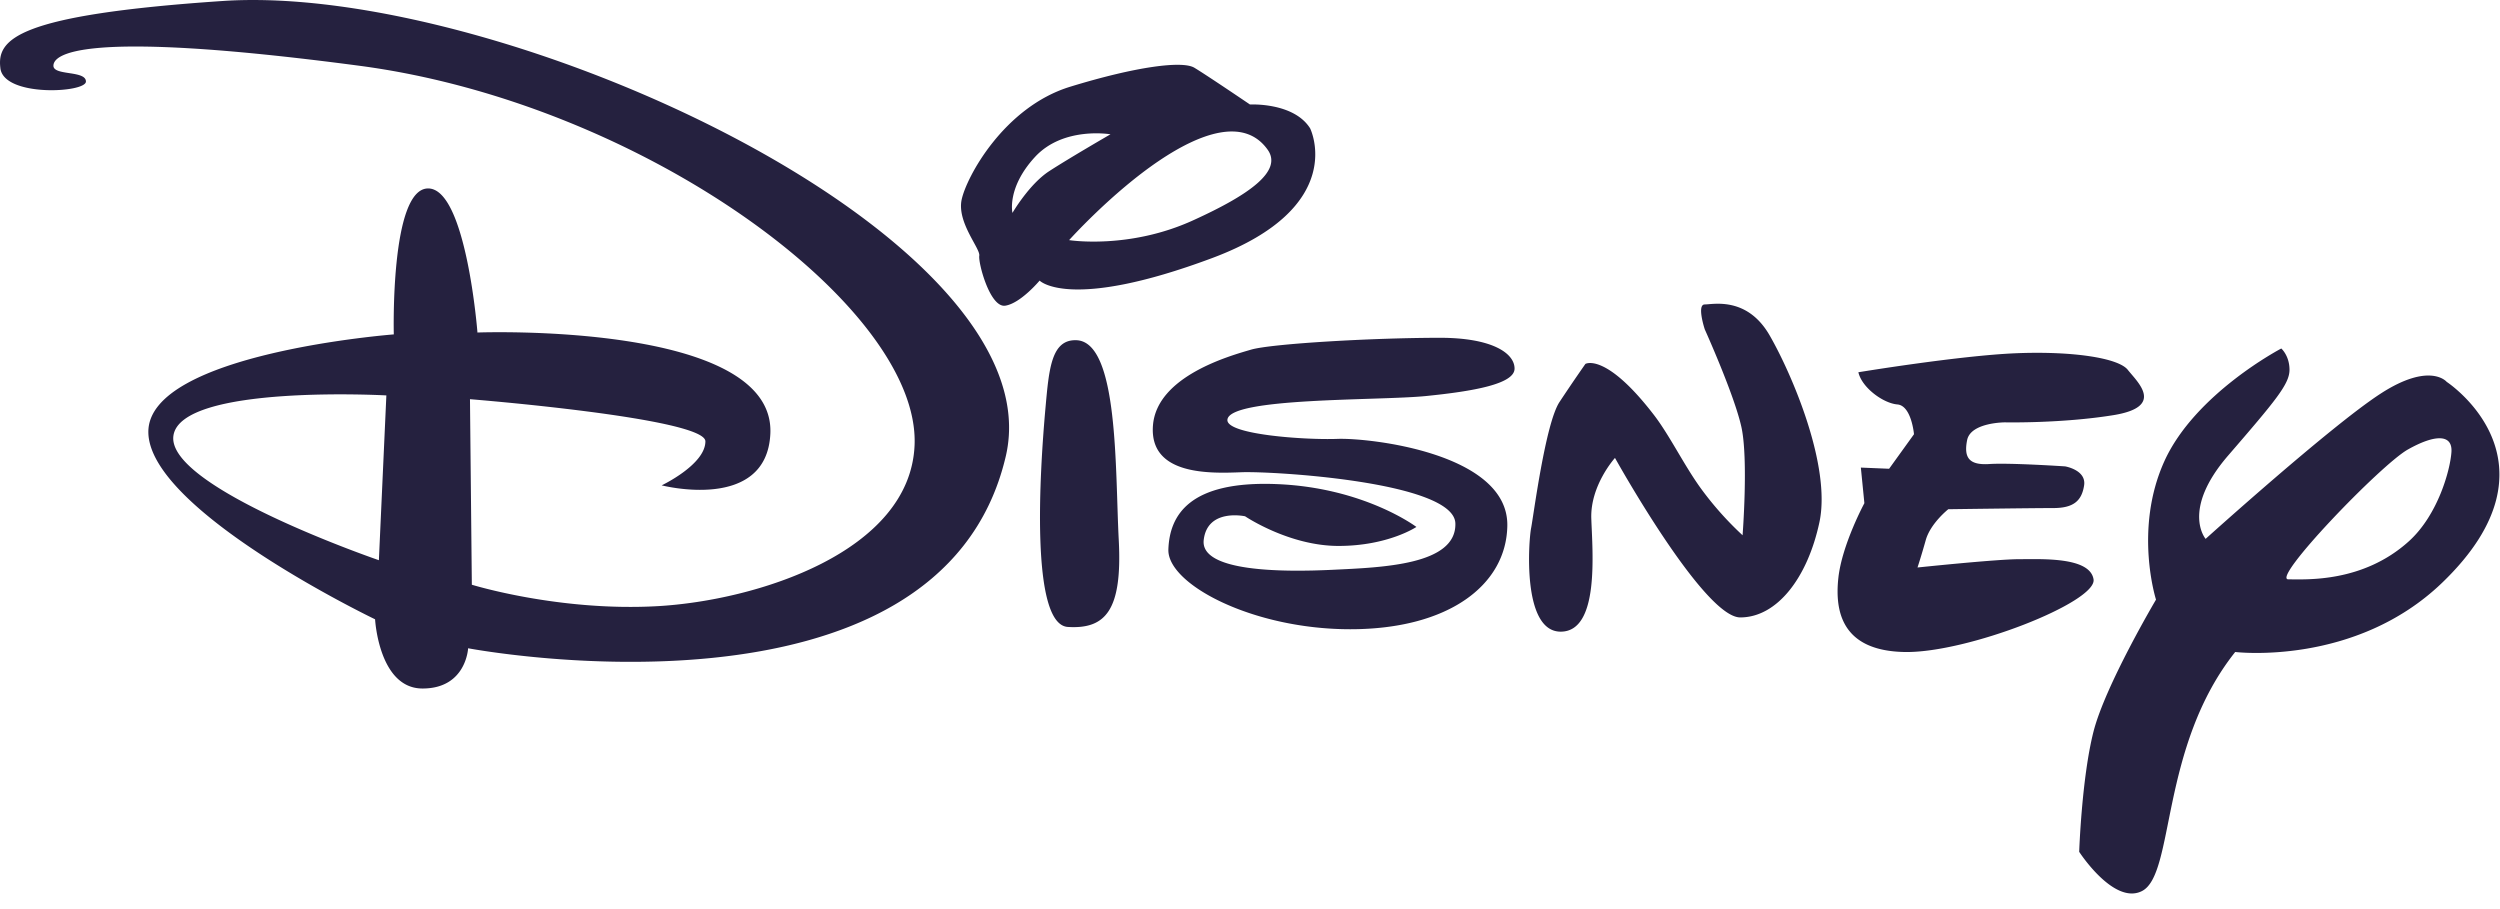 <svg width="121" height="44" fill="none" xmlns="http://www.w3.org/2000/svg"><path fill-rule="evenodd" clip-rule="evenodd" d="M89.945 18.017s4.865-.803 7.607-.919c2.743-.114 4.979.224 5.435.804.456.582 1.824 1.78-.691 2.19-2.514.408-5.257.35-5.257.35s-1.66 0-1.83.861c-.172.862.107 1.22 1.082 1.156.976-.065 3.662.114 3.662.114s1.032.173.918.92c-.114.746-.512 1.097-1.488 1.097s-5.086.057-5.086.057-.862.682-1.09 1.493c-.228.81-.4 1.327-.4 1.327s3.826-.402 4.916-.402c1.09 0 3.433-.121 3.605.977.17 1.097-6.113 3.573-9.148 3.515-3.033-.057-3.376-1.959-3.205-3.573.172-1.614 1.261-3.63 1.261-3.63l-.171-1.723 1.368.057 1.204-1.671s-.121-1.386-.805-1.442c-.684-.058-1.717-.811-1.887-1.558.17.747 0 0 0 0zm-7.435-3.282c.4 0 2.052-.395 3.142 1.5 1.09 1.894 2.985 6.336 2.408 9.041s-2.06 4.607-3.832 4.607c-1.774 0-6.063-7.72-6.063-7.72s-1.203 1.327-1.146 2.94c.056 1.615.405 5.469-1.482 5.469-1.888 0-1.546-4.435-1.432-5.008.114-.575.69-5.074 1.375-6.107.683-1.034 1.254-1.844 1.254-1.844s.975-.575 3.32 2.476c.763.994 1.473 2.462 2.285 3.573a15.678 15.678 0 002.002 2.245s.285-3.68-.057-5.238c-.342-1.557-1.773-4.728-1.773-4.728s-.4-1.206 0-1.206c-.4 0 0 0 0 0zm-9.205 3.105c0-.746-1.09-1.491-3.605-1.491-3.263 0-8.171.286-9.147.573-.976.288-4.58 1.27-4.751 3.689-.17 2.418 2.8 2.303 4.288 2.245 1.49-.057 10.294.46 10.35 2.476.058 2.017-3.546 2.131-5.947 2.246-2.4.115-6.411.108-6.233-1.442.178-1.55 2.002-1.148 2.002-1.148s2.122 1.435 4.522 1.435c2.401 0 3.77-.919 3.77-.919s-2.515-1.901-6.747-2.073c-4.231-.173-5.2 1.493-5.257 3.164-.057 1.672 4.06 3.86 8.805 3.86 4.744 0 7.554-2.13 7.6-5.008.057-3.516-6.681-4.262-8.227-4.205-1.546.057-5.359-.203-5.321-.918.057-1.098 7.322-.926 9.609-1.156 2.287-.23 4.289-.58 4.289-1.327 0 .746 0 0 0 0zm37.109-.973s-4.182 2.182-5.664 5.468c-1.482 3.286-.399 6.687-.399 6.687s-2.457 4.148-3.027 6.394c-.57 2.245-.691 5.812-.691 5.812s1.671 2.585 3.034 1.901c1.603-.803.855-6.967 4.517-11.573 0 0 5.794.703 10.008-3.344 6.119-5.877.228-9.73.228-9.73s-.804-.984-3.205.574c-2.401 1.557-8.463 7.025-8.463 7.025s-1.197-1.385 1.09-4.033c2.287-2.648 2.97-3.459 2.97-4.148 0-.688-.398-1.033-.398-1.033zm.343 11.173c-.855 0 4.46-5.533 5.777-6.28 1.318-.745 2.173-.753 2.116.116-.057.868-.651 3.046-2.059 4.32-2.229 2.016-4.978 1.844-5.834 1.844.856 0 0 0 0 0zM60.497 5.058s2.115-.115 2.913 1.154c0 0 1.888 3.803-4.744 6.279-6.921 2.584-8.349 1.09-8.349 1.09s-.918 1.099-1.66 1.214c-.74.114-1.317-2.074-1.26-2.419.057-.344-1.083-1.607-.855-2.705.228-1.098 2.052-4.492 5.257-5.474 3.206-.983 5.429-1.264 6.005-.92.577.345 2.693 1.78 2.693 1.78zm-8.752 6.564s2.062-2.298 4.366-3.85c1.936-1.303 4.104-2.126 5.243-.527.74 1.04-.912 2.189-3.563 3.399-3.127 1.444-6.046.978-6.046.978zm-2.741-1.319s.804-1.384 1.773-2.016c.97-.631 2.97-1.787 2.97-1.787s-2.28-.394-3.654 1.098c-1.375 1.493-1.09 2.705-1.09 2.705zm3.086 6.163c-1.205-.034-1.318 1.378-1.489 3.28-.272 3.02-.748 10.483 1.083 10.598 1.83.114 2.642-.811 2.464-4.205-.178-3.394 0-9.616-2.059-9.673 2.06.057 0 0 0 0zM18.7 19.138l-.362 7.976s-10.306-3.532-9.944-6.028C8.756 18.59 18.7 19.138 18.7 19.138zM.02 3.306C-.163 1.906.764.724 10.777.048c13.51-.913 40.38 11.476 37.902 22.04-3.196 13.628-26.022 9.288-26.022 9.288s-.09 1.948-2.207 1.948c-2.115 0-2.296-3.35-2.296-3.35S7.18 24.71 7.18 20.903c0-3.806 11.88-4.718 11.88-4.718s-.182-7.064 1.662-7.064c1.844 0 2.387 6.973 2.387 6.973s14.435-.542 14.176 4.9c-.18 3.807-5.26 2.497-5.26 2.497s2.116-1.003 2.116-2.13c0-1.129-11.394-2.04-11.394-2.04l.09 8.98s4.232 1.31 9.007 1.036c4.775-.274 12.212-2.617 12.422-7.795.272-6.667-13.089-16.534-26.87-18.359-13.78-1.825-14.81-.489-14.81 0 0 .49 1.573.215 1.573.763 0 .547-3.96.763-4.14-.639.18 1.402 0 0 0 0z" fill="#25213F"/></svg>